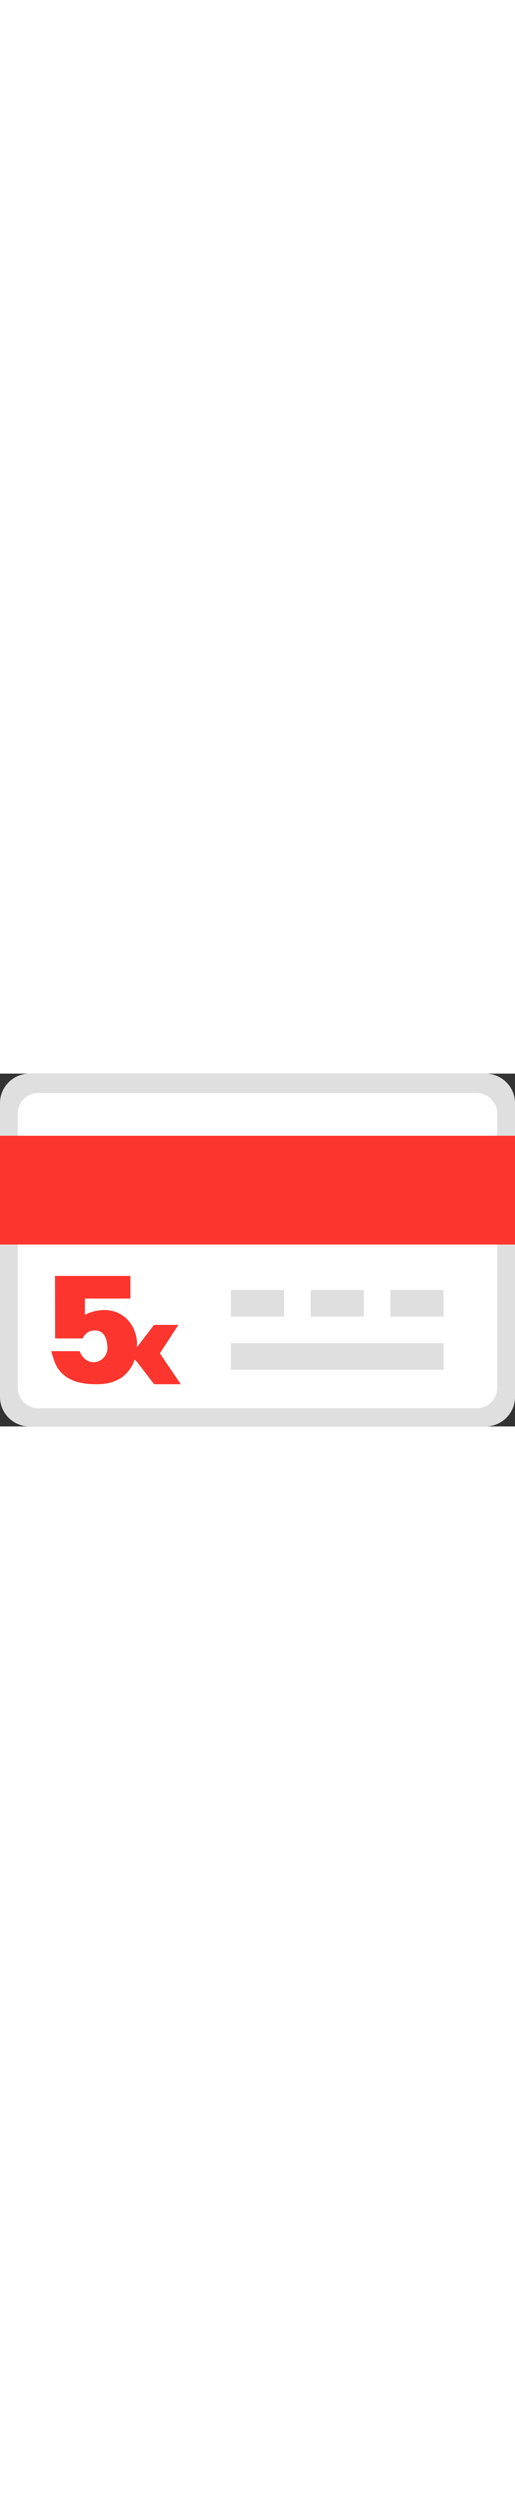 <?xml version="1.0" encoding="iso-8859-1"?>
<!-- Generator: Adobe Illustrator 19.0.0, SVG Export Plug-In . SVG Version: 6.00 Build 0)  -->
<svg version="1.1" xmlns="http://www.w3.org/2000/svg" xmlns:xlink="http://www.w3.org/1999/xlink" x="0px" y="0px"
	 viewBox="0 0 496 339.368" style="enable-background:new 0 0 496 339.368;" xml:space="preserve" width="70">
<rect x="0" y="0" width="496" height="339.368" fill="#333333" stroke="none"/>
<g id="&#x421;&#x43B;&#x43E;&#x439;_1">
	<g>
		<path style="fill:#DFDFDF;" d="M467.654,0H28.347C12.756,0,0,12.756,0,28.346v282.676c0,15.591,12.756,28.346,28.346,28.346
			h439.307c15.591,0,28.346-12.756,28.346-28.346V28.346C496,12.756,483.244,0,467.654,0z"/>
		<path style="fill:#FFFFFF;" d="M459.091,18.645H36.91c-10.913,0-19.843,8.929-19.843,19.843v263.593
			c0,10.913,8.929,19.843,19.843,19.843h422.181c10.913,0,19.843-8.929,19.843-19.843V38.488
			C478.933,27.574,470.004,18.645,459.091,18.645z"/>
		<rect y="59.767" style="fill:#FC352E;" width="496" height="104.635"/>
		<path style="display:none;" d="M235.2,3.284h-192c-21.168,0-38.4,17.232-38.4,38.4v256c0,21.168,17.232,38.4,38.4,38.4h409.6
			c21.168,0,38.4-17.232,38.4-38.4v-192 M465.6,297.684c0,7.062-5.75,12.8-12.8,12.8H43.2c-7.05,0-12.8-5.738-12.8-12.8v-256
			c0-7.062,5.75-12.8-8.667-12.8h409.6c28.516,0,34.267,5.738,34.267,12.8V297.684z M491.2,105.684v-64
			c0-21.168-17.232-38.4-38.4-38.4l-217.6,0 M414.4,3.284H260.8"/>
		<rect x="376" y="208.084" style="fill:#DFDFDF;" width="51.2" height="25.6"/>
		<rect x="299.2" y="208.084" style="fill:#DFDFDF;" width="51.2" height="25.6"/>
		<rect x="222.4" y="208.084" style="fill:#DFDFDF;" width="51.2" height="25.6"/>
		<rect x="222.4" y="259.284" style="fill:#DFDFDF;" width="204.8" height="25.6"/>
	</g>
	<g>
		<polygon style="fill:#FC352E;" points="129.258,266.184 127.635,273.215 131.933,277.286 148.433,298.752 174.126,298.752 
			153.967,269.049 171.805,241.68 148.369,241.68 132.405,262.509 		"/>
		<path style="fill:#FC352E;" d="M131.92,257.714c-1.441-17.462-14.154-30.328-31.367-30.328c-3.06,0-6.158,0.388-9.282,1.141
			c-3.137,0.746-6.299,1.881-9.513,3.398l0.025-15.562h43.799v-21.772H52.981l0.115,60.113l26.611,0.013
			c3.825-8.836,13.719-9.021,18.144-5.776c4.182,3.086,5.317,9.002,5.648,14.14c0.676,14.23-19.126,22.167-26.866,3.889l-27.3-0.025
			c2.971,10.137,4.833,17.482,13.605,24.068c3.417,2.575,7.574,4.514,12.445,5.814c4.858,1.275,10.723,1.925,17.545,1.925
			c9.512,0,15.632-1.613,21.727-4.871c6.107-3.258,10.749-9.518,12.84-13.535C129.97,275.591,132.341,266.346,131.92,257.714
			L131.92,257.714z"/>
	</g>
</g>
<g id="&#x421;&#x43B;&#x43E;&#x439;_2">
</g>
</svg>
